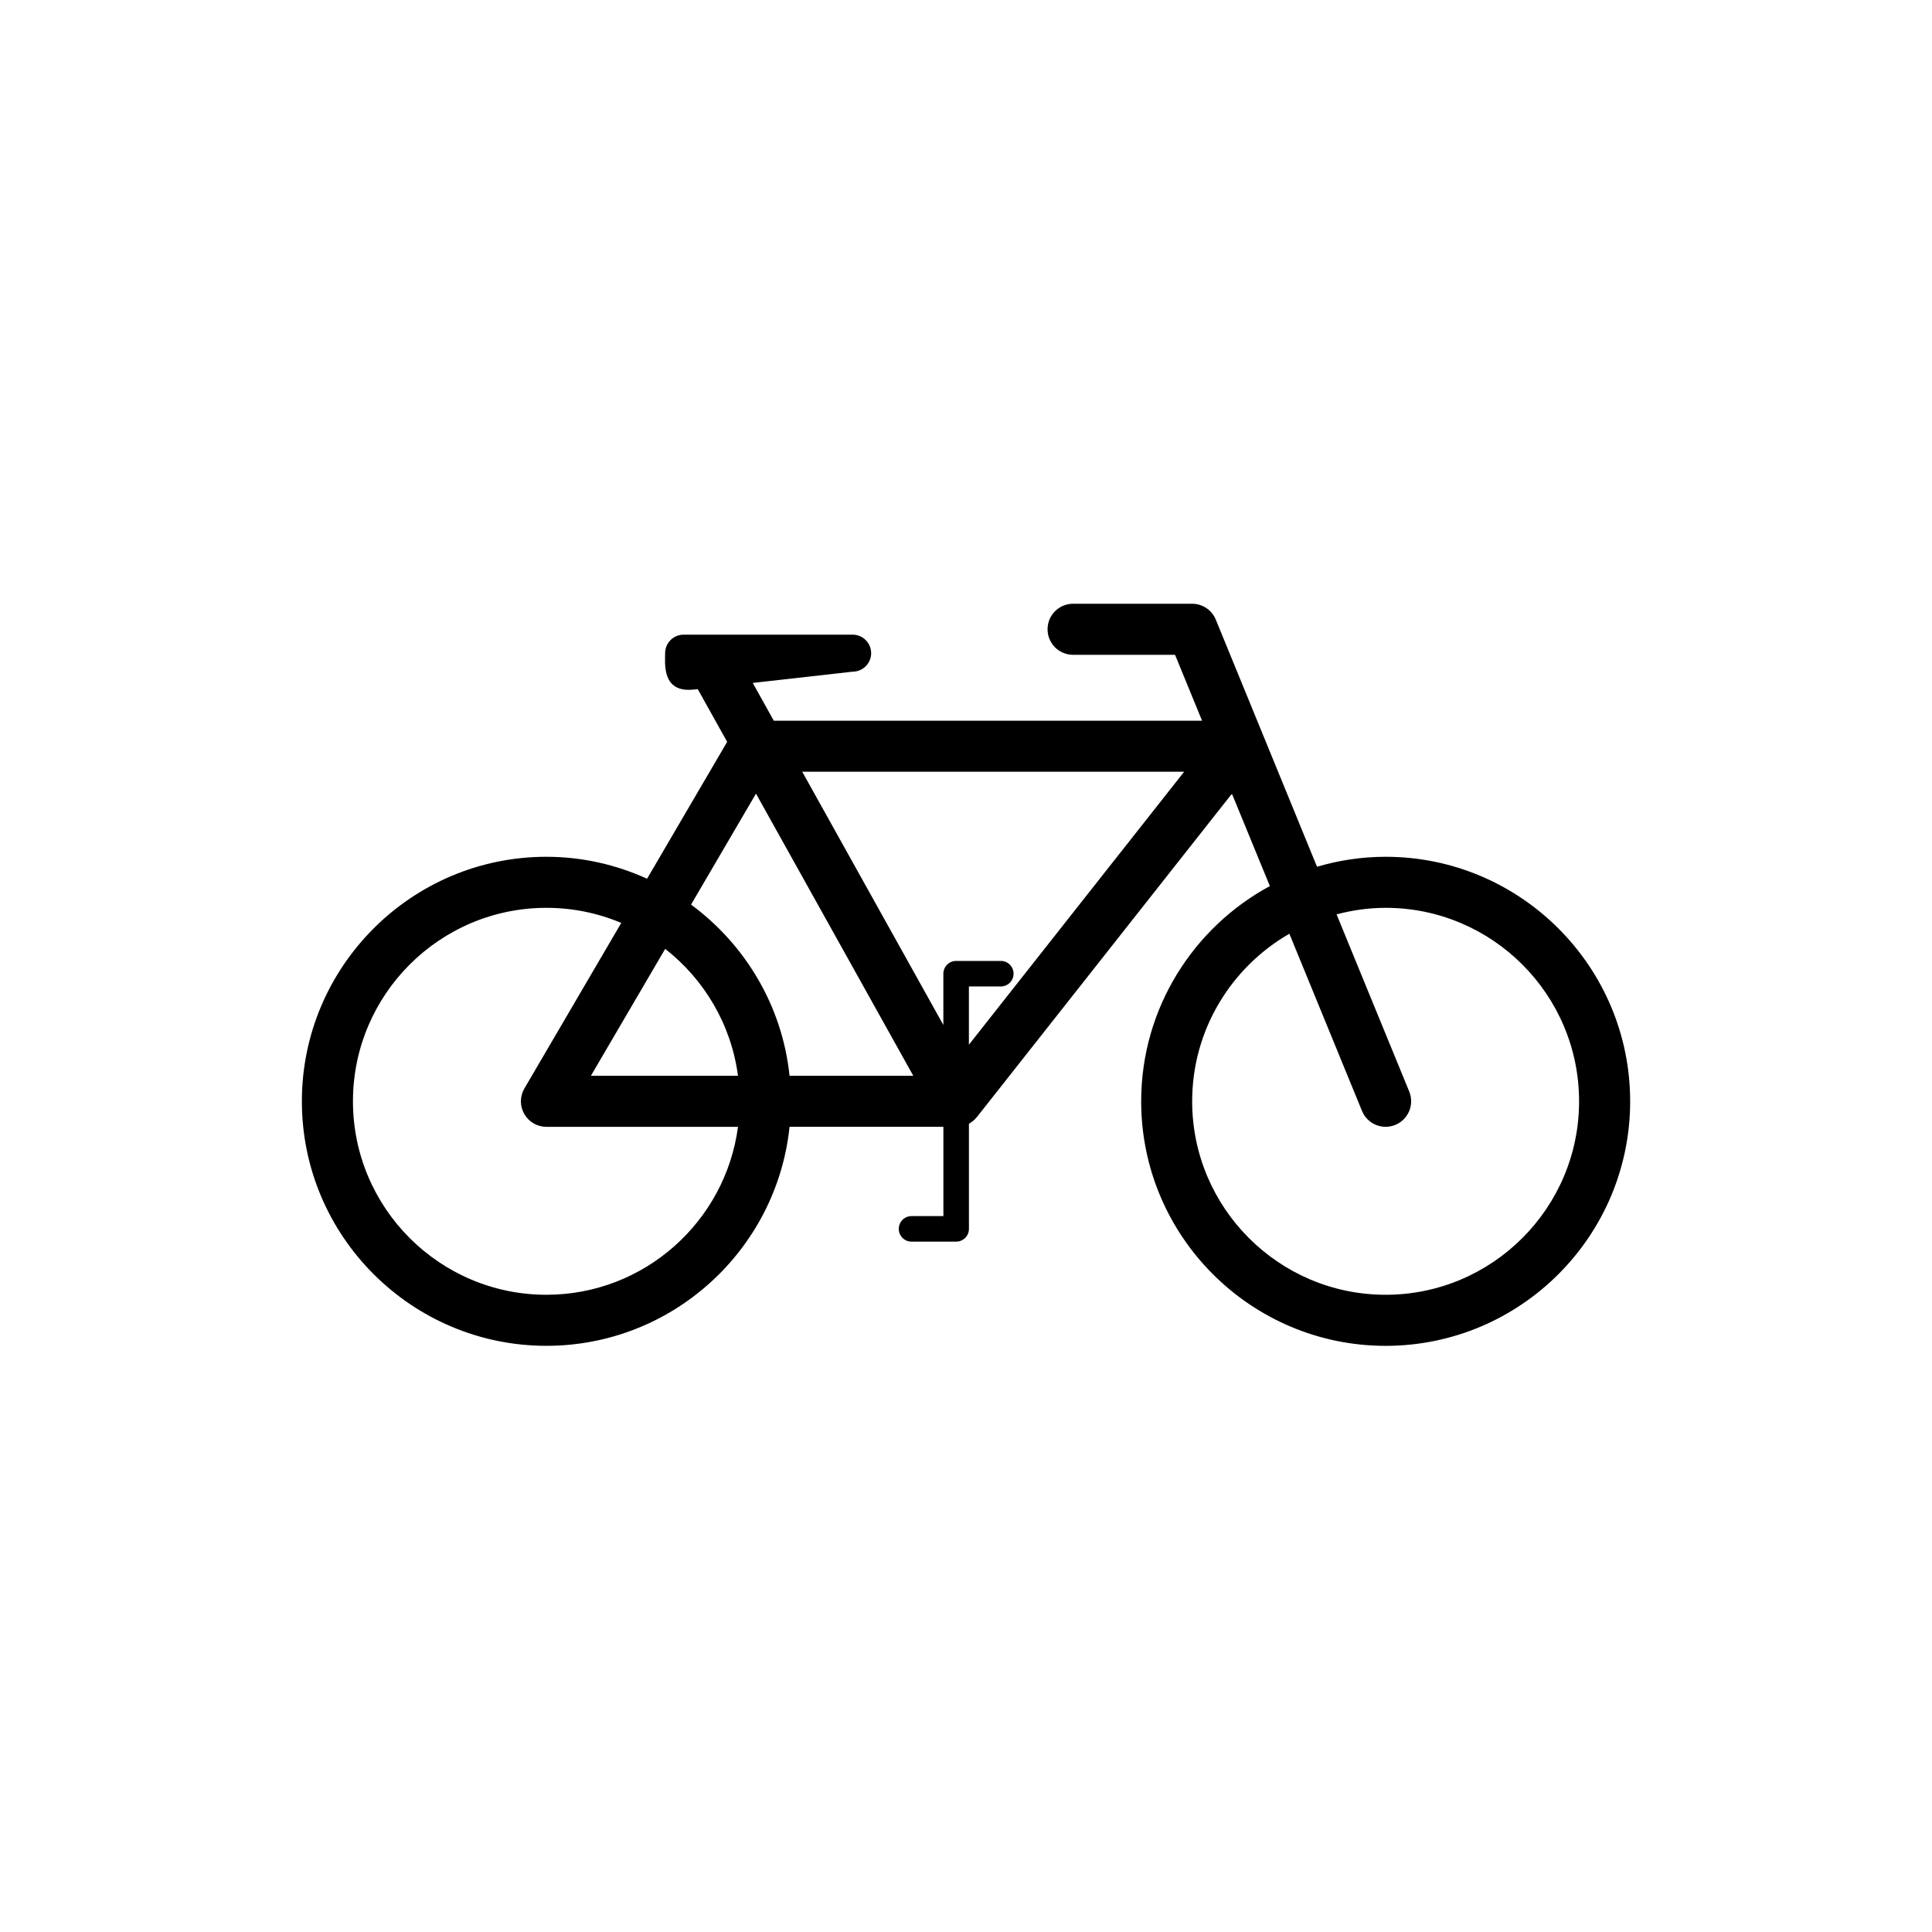 <?xml version="1.0" encoding="utf-8"?>
<!-- Generator: Adobe Illustrator 17.0.0, SVG Export Plug-In . SVG Version: 6.00 Build 0)  -->
<!DOCTYPE svg PUBLIC "-//W3C//DTD SVG 1.1//EN" "http://www.w3.org/Graphics/SVG/1.1/DTD/svg11.dtd">
<svg version="1.1" id="Layer_1" xmlns="http://www.w3.org/2000/svg" xmlns:xlink="http://www.w3.org/1999/xlink" x="0px" y="0px"
	 width="64px" height="64px" viewBox="-0.5 0.5 64 64" enable-background="new -0.5 0.5 64 64" xml:space="preserve">
<g id="Captions">
</g>
<path d="M45.4,28.882c-0.788,0-1.55,0.118-2.272,0.33l-3.354-8.188c-0.13-0.317-0.44-0.524-0.782-0.524h-3.946
	c-0.467,0-0.844,0.379-0.844,0.846c0,0.467,0.377,0.845,0.844,0.845c0,0,2.548,0,3.379,0c0.086,0.209,0.423,1.03,0.895,2.184H25.133
	l-0.697-1.252l3.309-0.373c0.337,0,0.613-0.275,0.613-0.612c0-0.34-0.276-0.614-0.613-0.614h-5.599
	c-0.338,0-0.613,0.274-0.613,0.614c0,0.337-0.115,1.316,0.938,1.205l0.143-0.014l0.974,1.746l-2.653,4.534
	c-1.02-0.463-2.146-0.727-3.334-0.727c-4.467,0-8.101,3.634-8.101,8.1s3.634,8.1,8.101,8.1c4.181,0,7.63-3.185,8.054-7.255h5.096
	c0,1.426,0,2.671,0,2.958c-0.431,0-1.057,0-1.057,0c-0.232,0-0.421,0.189-0.421,0.423c0,0.233,0.189,0.423,0.421,0.423h1.48
	c0.235,0,0.423-0.189,0.423-0.423c0,0,0-1.664,0-3.483c0.003-0.001,0.006-0.001,0.009-0.002c0.025-0.016,0.049-0.034,0.073-0.052
	c0.016-0.013,0.037-0.023,0.054-0.037c0.043-0.035,0.081-0.077,0.115-0.117c0.004-0.002,0.007-0.006,0.01-0.008l0.001-0.004
	c0.001,0,0.001-0.001,0.003-0.002l8.447-10.711c0.4,0.97,0.829,2.018,1.257,3.06c-2.535,1.371-4.263,4.053-4.263,7.131
	c0,4.466,3.632,8.1,8.098,8.1c4.467,0,8.1-3.634,8.1-8.1S49.868,28.882,45.4,28.882z M24.543,26.79l5.211,9.347
	c-0.97,0-2.486,0-4.099,0c-0.242-2.325-1.475-4.353-3.263-5.671C23.253,28.993,24.064,27.611,24.543,26.79z M23.947,36.137
	c-2.041,0-3.973,0-4.873,0c0.455-0.782,1.429-2.446,2.461-4.204C22.826,32.941,23.721,34.433,23.947,36.137z M17.601,43.391
	c-3.535,0-6.409-2.875-6.409-6.409c0-3.535,2.875-6.409,6.409-6.409c0.878,0,1.716,0.178,2.479,0.5l-3.208,5.483
	c-0.154,0.261-0.156,0.584-0.004,0.847c0.15,0.263,0.43,0.425,0.733,0.425h6.346C23.532,40.962,20.848,43.391,17.601,43.391z
	 M31.596,35.107c0-0.962,0-1.713,0-1.929c0.433,0,1.057,0,1.057,0c0.233,0,0.423-0.189,0.423-0.423s-0.189-0.423-0.423-0.423h-1.48
	c-0.233,0-0.423,0.19-0.423,0.423c0,0,0,0.704,0,1.699l-4.675-8.389c2.902,0,10.421,0,12.651,0
	C37.415,27.729,33.36,32.868,31.596,35.107z M45.4,43.391c-3.533,0-6.408-2.875-6.408-6.409c0-2.373,1.299-4.444,3.22-5.551
	c1.288,3.142,2.406,5.87,2.406,5.87c0.178,0.434,0.67,0.639,1.103,0.463c0.433-0.178,0.637-0.67,0.463-1.102l-2.408-5.872
	c0.52-0.138,1.063-0.217,1.624-0.217c3.535,0,6.409,2.875,6.409,6.409C51.81,40.516,48.935,43.391,45.4,43.391z"/>
</svg>
